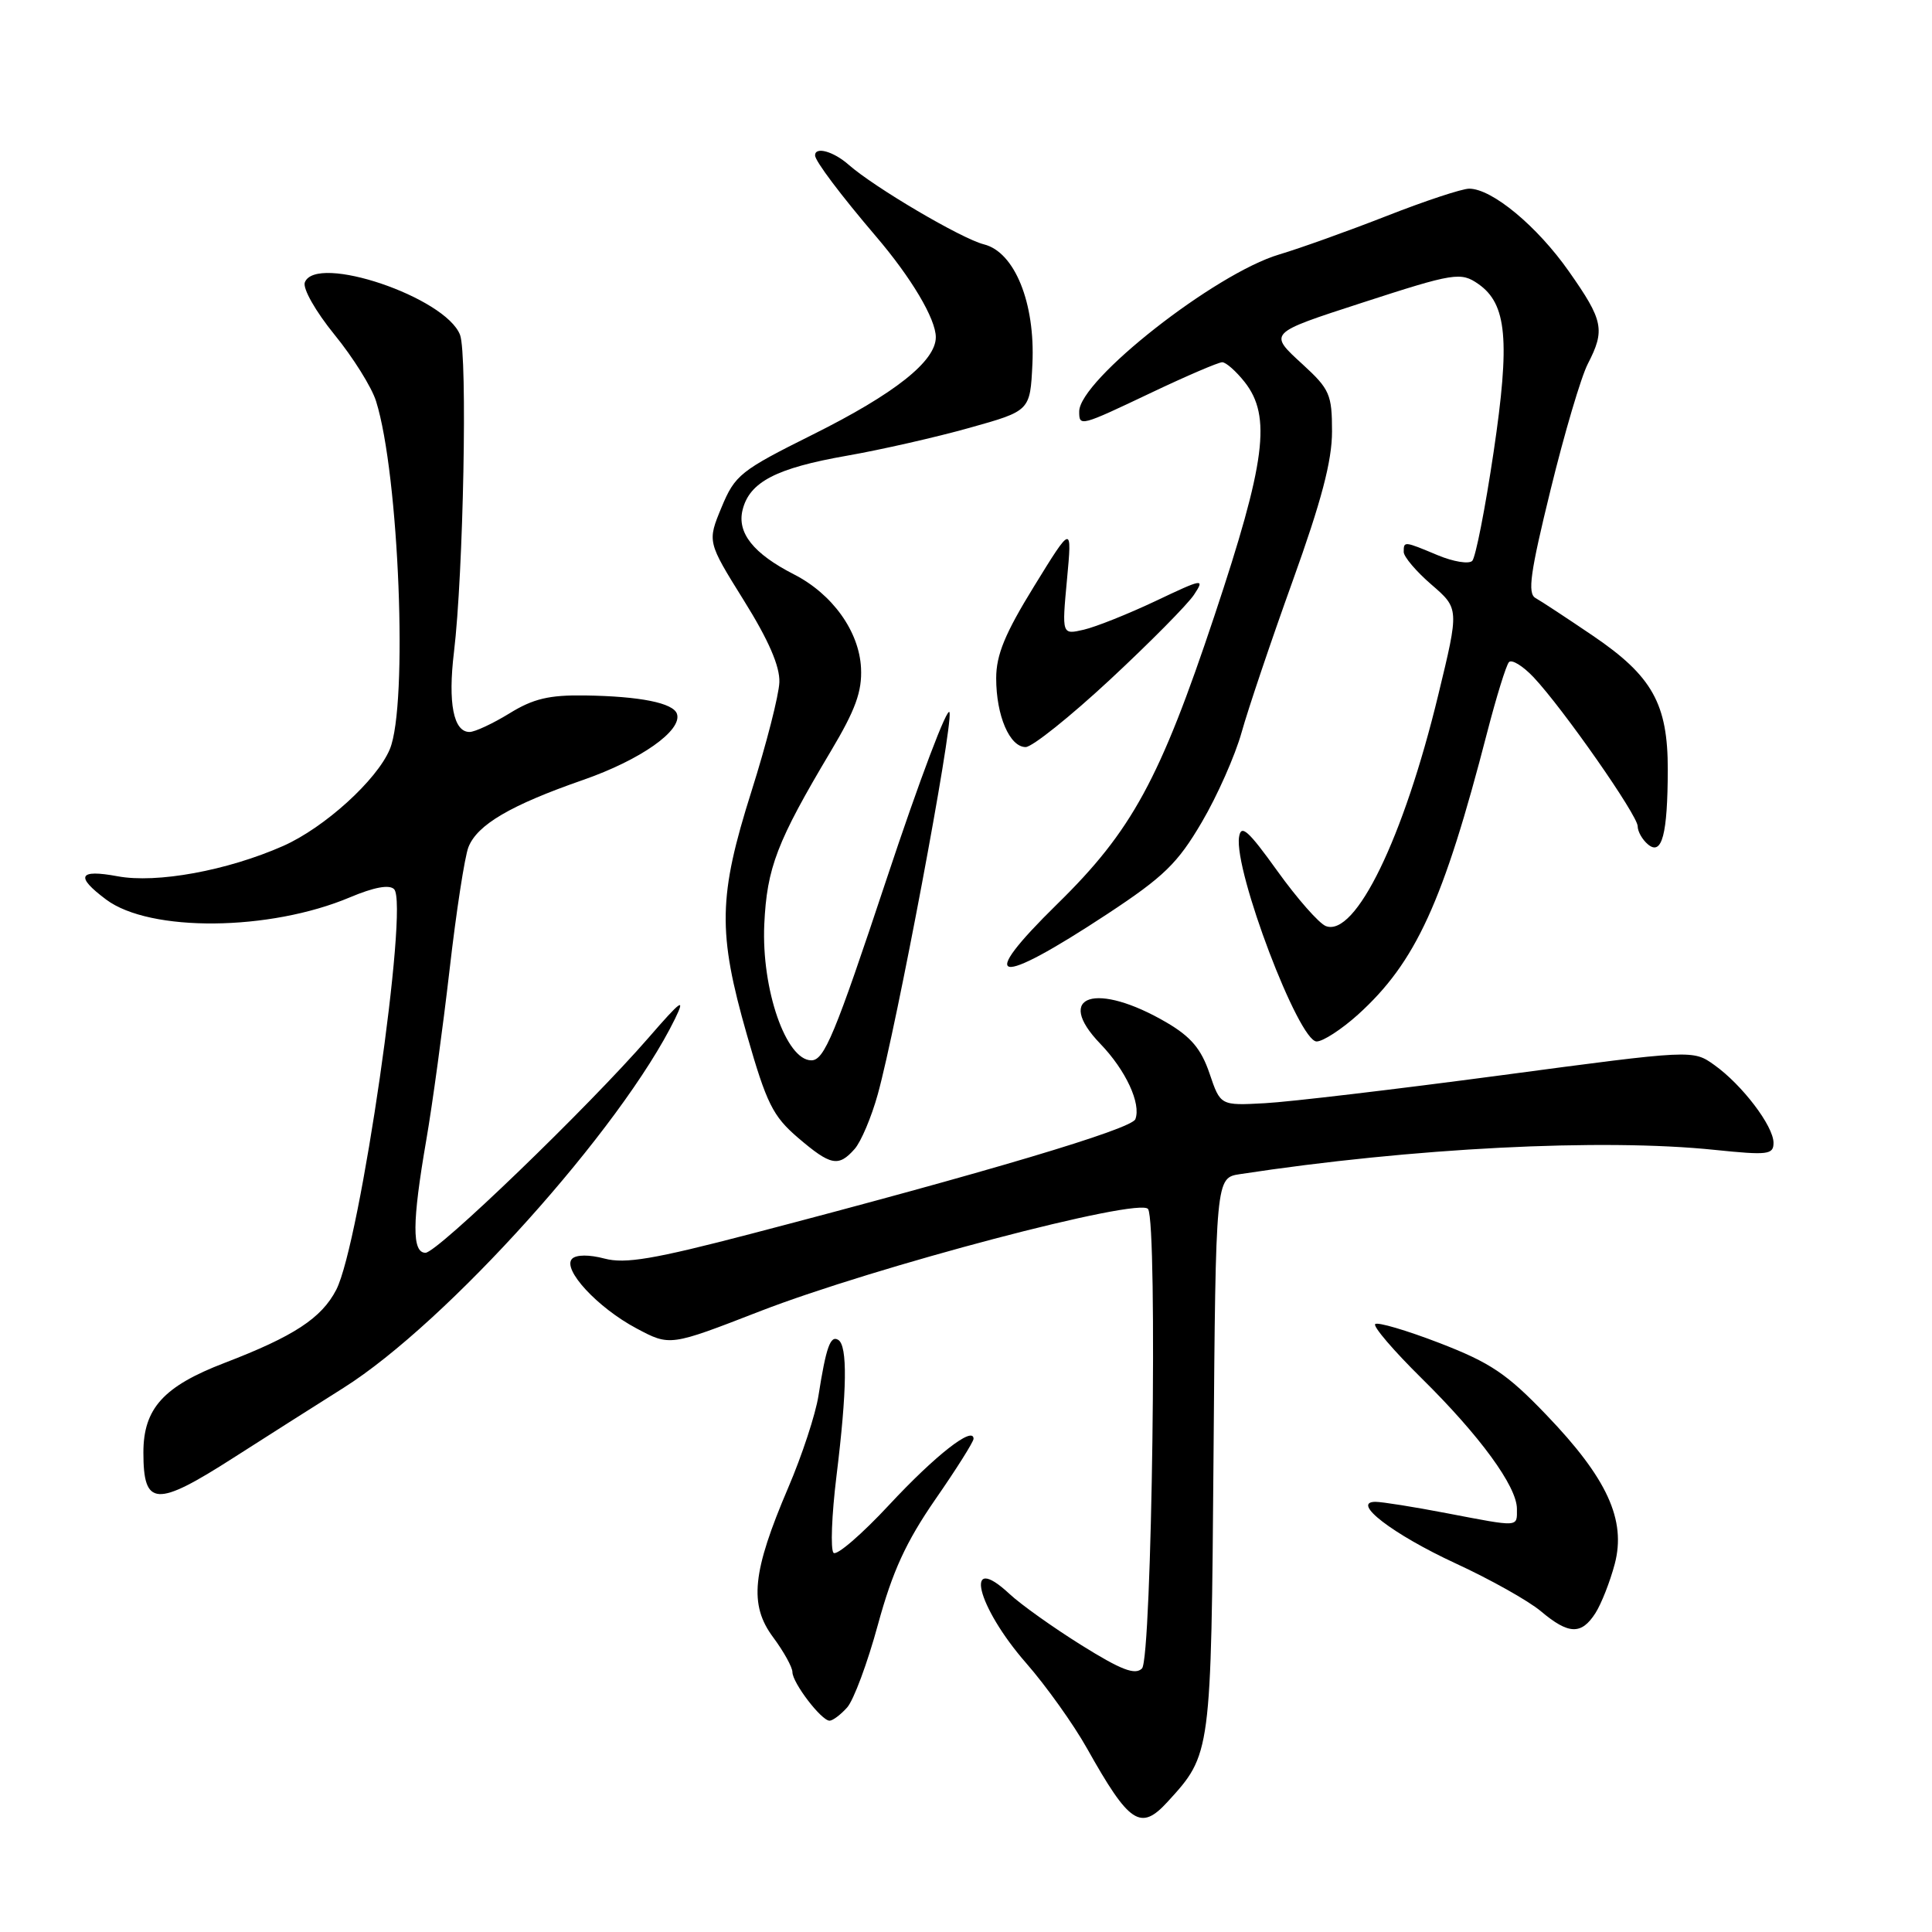 <?xml version="1.0" encoding="UTF-8" standalone="no"?>
<!DOCTYPE svg PUBLIC "-//W3C//DTD SVG 1.1//EN" "http://www.w3.org/Graphics/SVG/1.1/DTD/svg11.dtd" >
<svg xmlns="http://www.w3.org/2000/svg" xmlns:xlink="http://www.w3.org/1999/xlink" version="1.1" viewBox="0 0 256 256">
 <g >
 <path fill="currentColor"
d=" M 154.71 238.75 C 160.49 232.43 160.48 232.50 160.80 192.79 C 161.09 156.07 161.09 156.07 164.30 155.58 C 187.09 152.10 212.28 150.81 227.25 152.37 C 234.26 153.09 235.00 153.00 235.00 151.43 C 235.00 149.21 230.84 143.74 227.16 141.12 C 224.32 139.09 224.32 139.09 198.91 142.48 C 184.93 144.34 170.85 146.01 167.60 146.18 C 161.71 146.50 161.71 146.50 160.27 142.24 C 159.17 139.00 157.82 137.39 154.60 135.50 C 145.26 130.03 139.57 131.85 145.81 138.32 C 149.17 141.81 151.23 146.24 150.44 148.30 C 149.94 149.61 130.73 155.33 99.50 163.49 C 86.64 166.85 82.83 167.49 80.11 166.77 C 78.08 166.23 76.36 166.24 75.81 166.79 C 74.44 168.16 79.18 173.28 84.34 176.02 C 88.77 178.38 88.77 178.38 100.64 173.77 C 115.91 167.84 151.12 158.57 152.13 160.21 C 153.41 162.28 152.64 219.76 151.32 221.08 C 150.41 221.99 148.56 221.28 143.32 218.01 C 139.57 215.67 135.27 212.61 133.76 211.20 C 127.61 205.47 129.40 212.86 135.98 220.38 C 138.61 223.39 142.24 228.47 144.04 231.68 C 149.66 241.69 151.13 242.66 154.71 238.75 Z  M 112.25 226.25 C 113.11 225.29 114.95 220.35 116.33 215.27 C 118.26 208.21 120.04 204.33 123.92 198.70 C 126.72 194.67 129.00 191.04 129.00 190.65 C 129.00 188.87 123.94 192.83 117.86 199.36 C 114.21 203.29 110.87 206.17 110.45 205.76 C 110.03 205.35 110.20 200.76 110.84 195.56 C 112.24 184.16 112.32 178.31 111.07 177.54 C 110.03 176.90 109.46 178.51 108.45 184.94 C 108.07 187.39 106.27 192.86 104.45 197.11 C 99.67 208.29 99.23 212.63 102.44 216.94 C 103.85 218.84 105.00 220.92 105.00 221.56 C 105.00 222.98 108.84 228.00 109.92 228.00 C 110.34 228.00 111.39 227.21 112.25 226.25 Z  M 211.40 213.75 C 212.19 212.51 213.34 209.58 213.96 207.24 C 215.50 201.40 212.96 195.87 204.89 187.47 C 199.68 182.03 197.48 180.56 190.75 177.96 C 186.36 176.27 182.52 175.14 182.22 175.45 C 181.91 175.76 184.67 178.98 188.35 182.61 C 196.08 190.23 201.00 196.96 201.00 199.93 C 201.00 202.40 201.45 202.37 191.66 200.50 C 187.35 199.67 183.12 199.00 182.26 199.00 C 178.94 199.00 184.53 203.29 192.86 207.15 C 197.46 209.27 202.56 212.13 204.19 213.51 C 207.85 216.59 209.54 216.65 211.40 213.75 Z  M 30.94 193.16 C 35.10 190.50 41.65 186.33 45.50 183.91 C 59.20 175.28 82.34 149.52 89.44 135.00 C 90.86 132.09 90.27 132.51 85.94 137.50 C 77.94 146.71 57.93 166.00 56.38 166.00 C 54.58 166.00 54.60 161.97 56.48 151.09 C 57.30 146.36 58.68 136.20 59.57 128.50 C 60.45 120.80 61.58 113.49 62.07 112.25 C 63.24 109.28 67.65 106.69 77.25 103.35 C 84.89 100.69 90.43 96.79 89.70 94.59 C 89.21 93.14 84.81 92.26 77.50 92.15 C 72.77 92.08 70.65 92.58 67.50 94.53 C 65.30 95.88 62.92 96.99 62.22 96.99 C 60.09 97.00 59.34 93.16 60.15 86.43 C 61.41 75.96 61.96 47.04 60.96 44.38 C 59.06 39.39 41.87 33.57 40.39 37.42 C 40.09 38.22 41.81 41.25 44.31 44.33 C 46.77 47.34 49.26 51.32 49.83 53.16 C 52.88 62.86 54.09 93.46 51.65 99.28 C 49.94 103.37 42.99 109.67 37.53 112.09 C 30.13 115.36 20.76 117.08 15.58 116.11 C 10.41 115.15 9.93 116.11 14.07 119.20 C 19.88 123.54 35.73 123.39 46.37 118.90 C 49.55 117.56 51.58 117.18 52.22 117.82 C 54.22 119.82 47.73 164.76 44.55 170.91 C 42.60 174.67 38.93 177.07 29.76 180.59 C 21.67 183.69 19.00 186.63 19.00 192.47 C 19.00 199.64 20.67 199.74 30.94 193.16 Z  M 113.24 152.25 C 114.09 151.29 115.47 148.03 116.31 145.00 C 118.81 135.97 126.24 96.48 125.82 94.41 C 125.61 93.36 121.85 103.30 117.47 116.50 C 110.62 137.13 109.22 140.50 107.51 140.50 C 104.15 140.50 100.89 131.08 101.27 122.50 C 101.62 114.97 102.93 111.55 110.11 99.50 C 113.36 94.05 114.24 91.62 114.09 88.52 C 113.85 83.66 110.30 78.71 105.19 76.10 C 99.83 73.36 97.63 70.60 98.40 67.55 C 99.32 63.86 102.85 62.03 112.19 60.39 C 116.76 59.59 124.10 57.92 128.50 56.68 C 136.50 54.44 136.50 54.44 136.80 48.22 C 137.18 40.14 134.45 33.40 130.38 32.38 C 127.42 31.64 115.85 24.83 112.44 21.82 C 110.44 20.06 108.00 19.38 108.00 20.59 C 108.00 21.33 111.38 25.82 116.07 31.32 C 120.77 36.82 124.00 42.27 124.00 44.68 C 124.00 47.86 118.54 52.18 107.70 57.58 C 98.11 62.36 97.39 62.93 95.61 67.22 C 93.72 71.78 93.72 71.78 98.55 79.54 C 101.84 84.81 103.35 88.29 103.27 90.40 C 103.21 92.10 101.55 98.60 99.58 104.83 C 95.17 118.78 95.08 123.53 98.97 137.12 C 101.57 146.21 102.41 147.90 105.72 150.74 C 110.07 154.46 111.10 154.67 113.24 152.25 Z  M 179.93 134.45 C 187.60 127.51 191.25 119.55 197.07 97.00 C 198.28 92.33 199.57 88.16 199.94 87.74 C 200.31 87.33 201.78 88.23 203.21 89.74 C 207.13 93.91 217.00 108.04 217.00 109.48 C 217.00 110.18 217.62 111.27 218.38 111.90 C 220.22 113.42 220.97 110.56 220.99 101.98 C 221.00 93.27 218.94 89.58 211.07 84.24 C 207.62 81.90 204.20 79.65 203.46 79.24 C 202.38 78.63 202.77 75.86 205.46 64.90 C 207.29 57.42 209.51 49.91 210.40 48.20 C 212.71 43.72 212.46 42.47 207.90 35.98 C 203.69 29.97 197.70 25.00 194.67 25.00 C 193.73 25.00 188.80 26.63 183.73 28.62 C 178.65 30.61 172.25 32.90 169.50 33.72 C 161.00 36.24 143.00 50.38 143.00 54.53 C 143.00 56.55 143.11 56.52 152.62 52.00 C 157.25 49.80 161.45 48.00 161.95 48.00 C 162.45 48.00 163.79 49.19 164.93 50.63 C 168.49 55.17 167.72 61.18 160.93 81.56 C 153.70 103.26 149.98 110.10 140.11 119.77 C 129.26 130.41 131.82 130.92 146.74 121.10 C 154.22 116.17 156.05 114.39 159.24 108.95 C 161.30 105.45 163.67 100.09 164.52 97.04 C 165.37 93.99 168.41 84.97 171.28 77.00 C 175.10 66.38 176.50 61.08 176.50 57.17 C 176.50 52.27 176.19 51.57 172.63 48.30 C 168.04 44.10 167.97 44.18 180.50 40.11 C 192.69 36.15 193.57 36.01 195.90 37.64 C 199.67 40.28 200.11 45.09 197.91 59.90 C 196.80 67.38 195.52 73.87 195.08 74.32 C 194.63 74.77 192.57 74.43 190.51 73.57 C 186.02 71.69 186.00 71.69 186.00 73.14 C 186.00 73.77 187.65 75.72 189.67 77.46 C 193.35 80.64 193.35 80.64 190.58 92.07 C 185.99 111.06 179.60 124.21 175.68 122.71 C 174.78 122.36 171.90 119.09 169.27 115.43 C 165.38 110.01 164.44 109.17 164.18 110.92 C 163.50 115.41 172.08 138.00 174.46 138.00 C 175.30 138.00 177.76 136.40 179.93 134.45 Z  M 147.10 90.04 C 152.38 85.13 157.38 80.07 158.21 78.81 C 159.67 76.60 159.44 76.64 153.12 79.64 C 149.48 81.36 145.20 83.07 143.60 83.44 C 140.70 84.11 140.70 84.11 141.38 76.81 C 142.06 69.50 142.06 69.50 137.03 77.67 C 133.17 83.93 132.00 86.77 132.00 89.87 C 132.00 94.84 133.79 99.00 135.91 98.99 C 136.78 98.98 141.82 94.95 147.10 90.04 Z "/>
</g>
</svg>